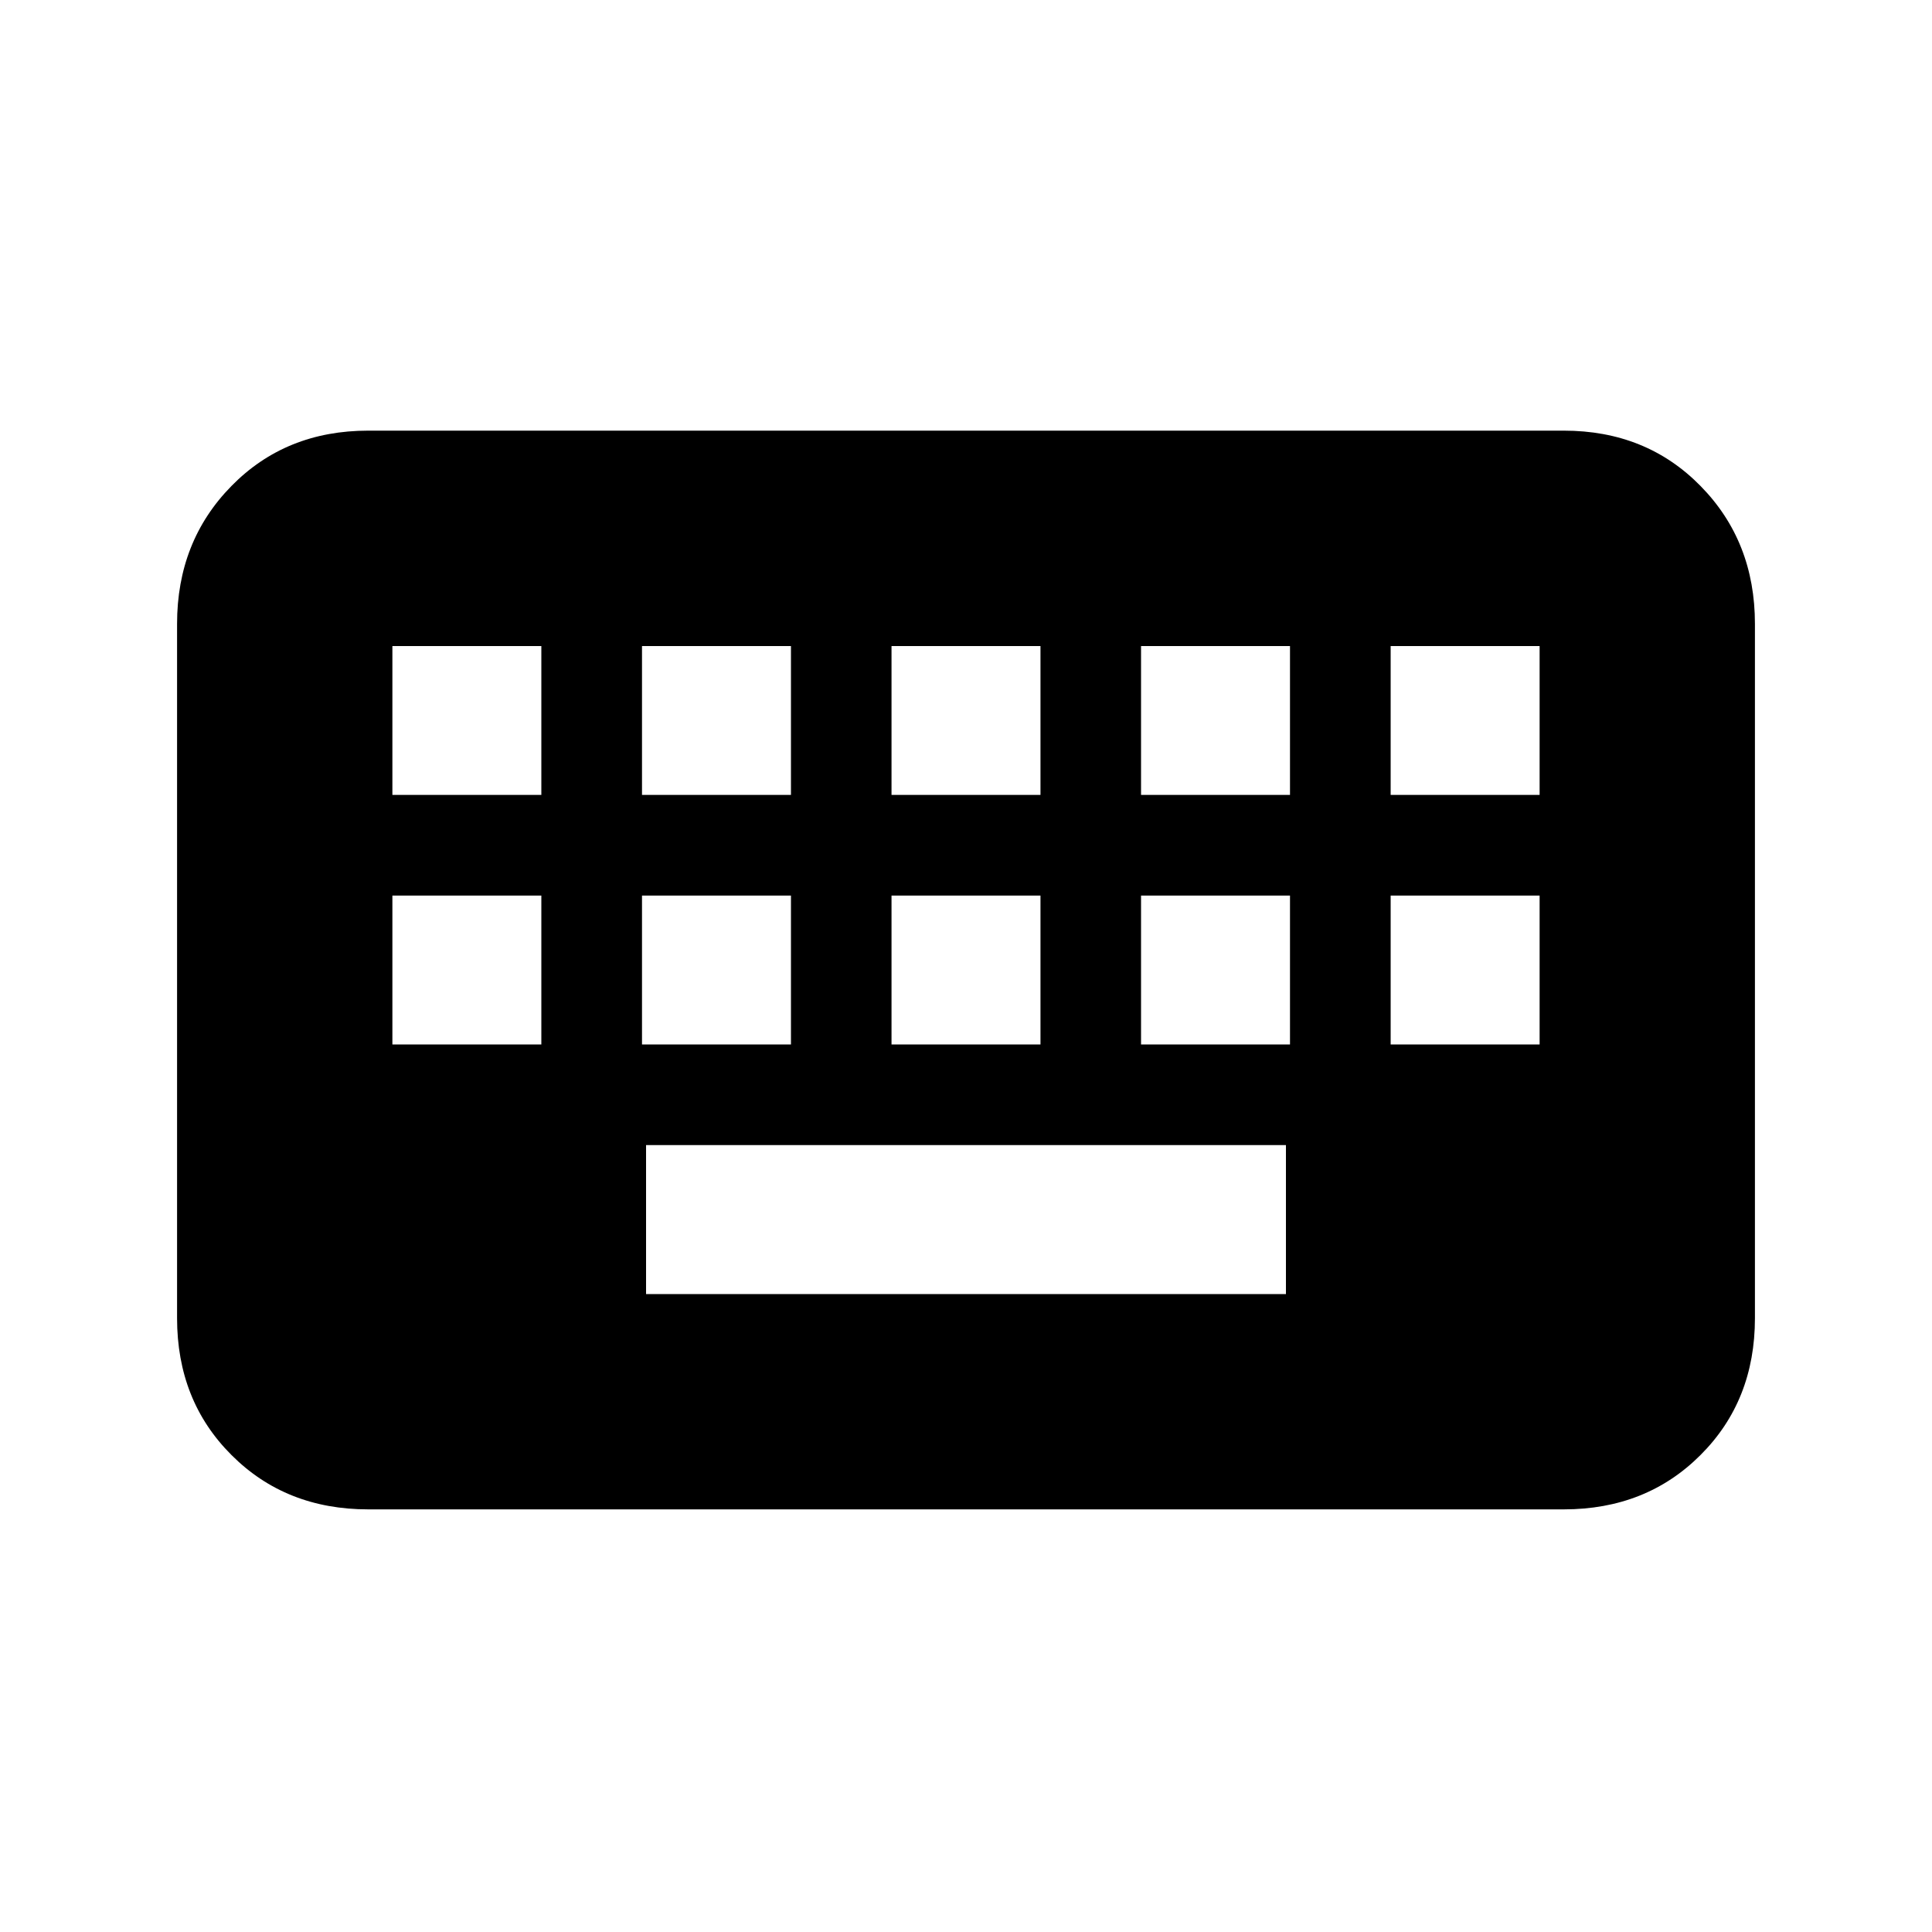 <svg xmlns="http://www.w3.org/2000/svg" height="20" width="20"><path d="M3.812 15.625Q2.958 15.625 2.396 15.062Q1.833 14.5 1.833 13.646V6.458Q1.833 5.604 2.396 5.031Q2.958 4.458 3.812 4.458H16.188Q17.042 4.458 17.604 5.031Q18.167 5.604 18.167 6.458V13.646Q18.167 14.5 17.604 15.062Q17.042 15.625 16.188 15.625ZM9.229 8.229H10.771V6.688H9.229ZM9.229 10.812H10.771V9.271H9.229ZM6.646 8.229H8.188V6.688H6.646ZM6.646 10.812H8.188V9.271H6.646ZM4.062 10.812H5.604V9.271H4.062ZM4.062 8.229H5.604V6.688H4.062ZM6.688 13.396H13.312V11.854H6.688ZM11.812 10.812H13.354V9.271H11.812ZM11.812 8.229H13.354V6.688H11.812ZM14.396 10.812H15.938V9.271H14.396ZM14.396 8.229H15.938V6.688H14.396Z"/></svg>